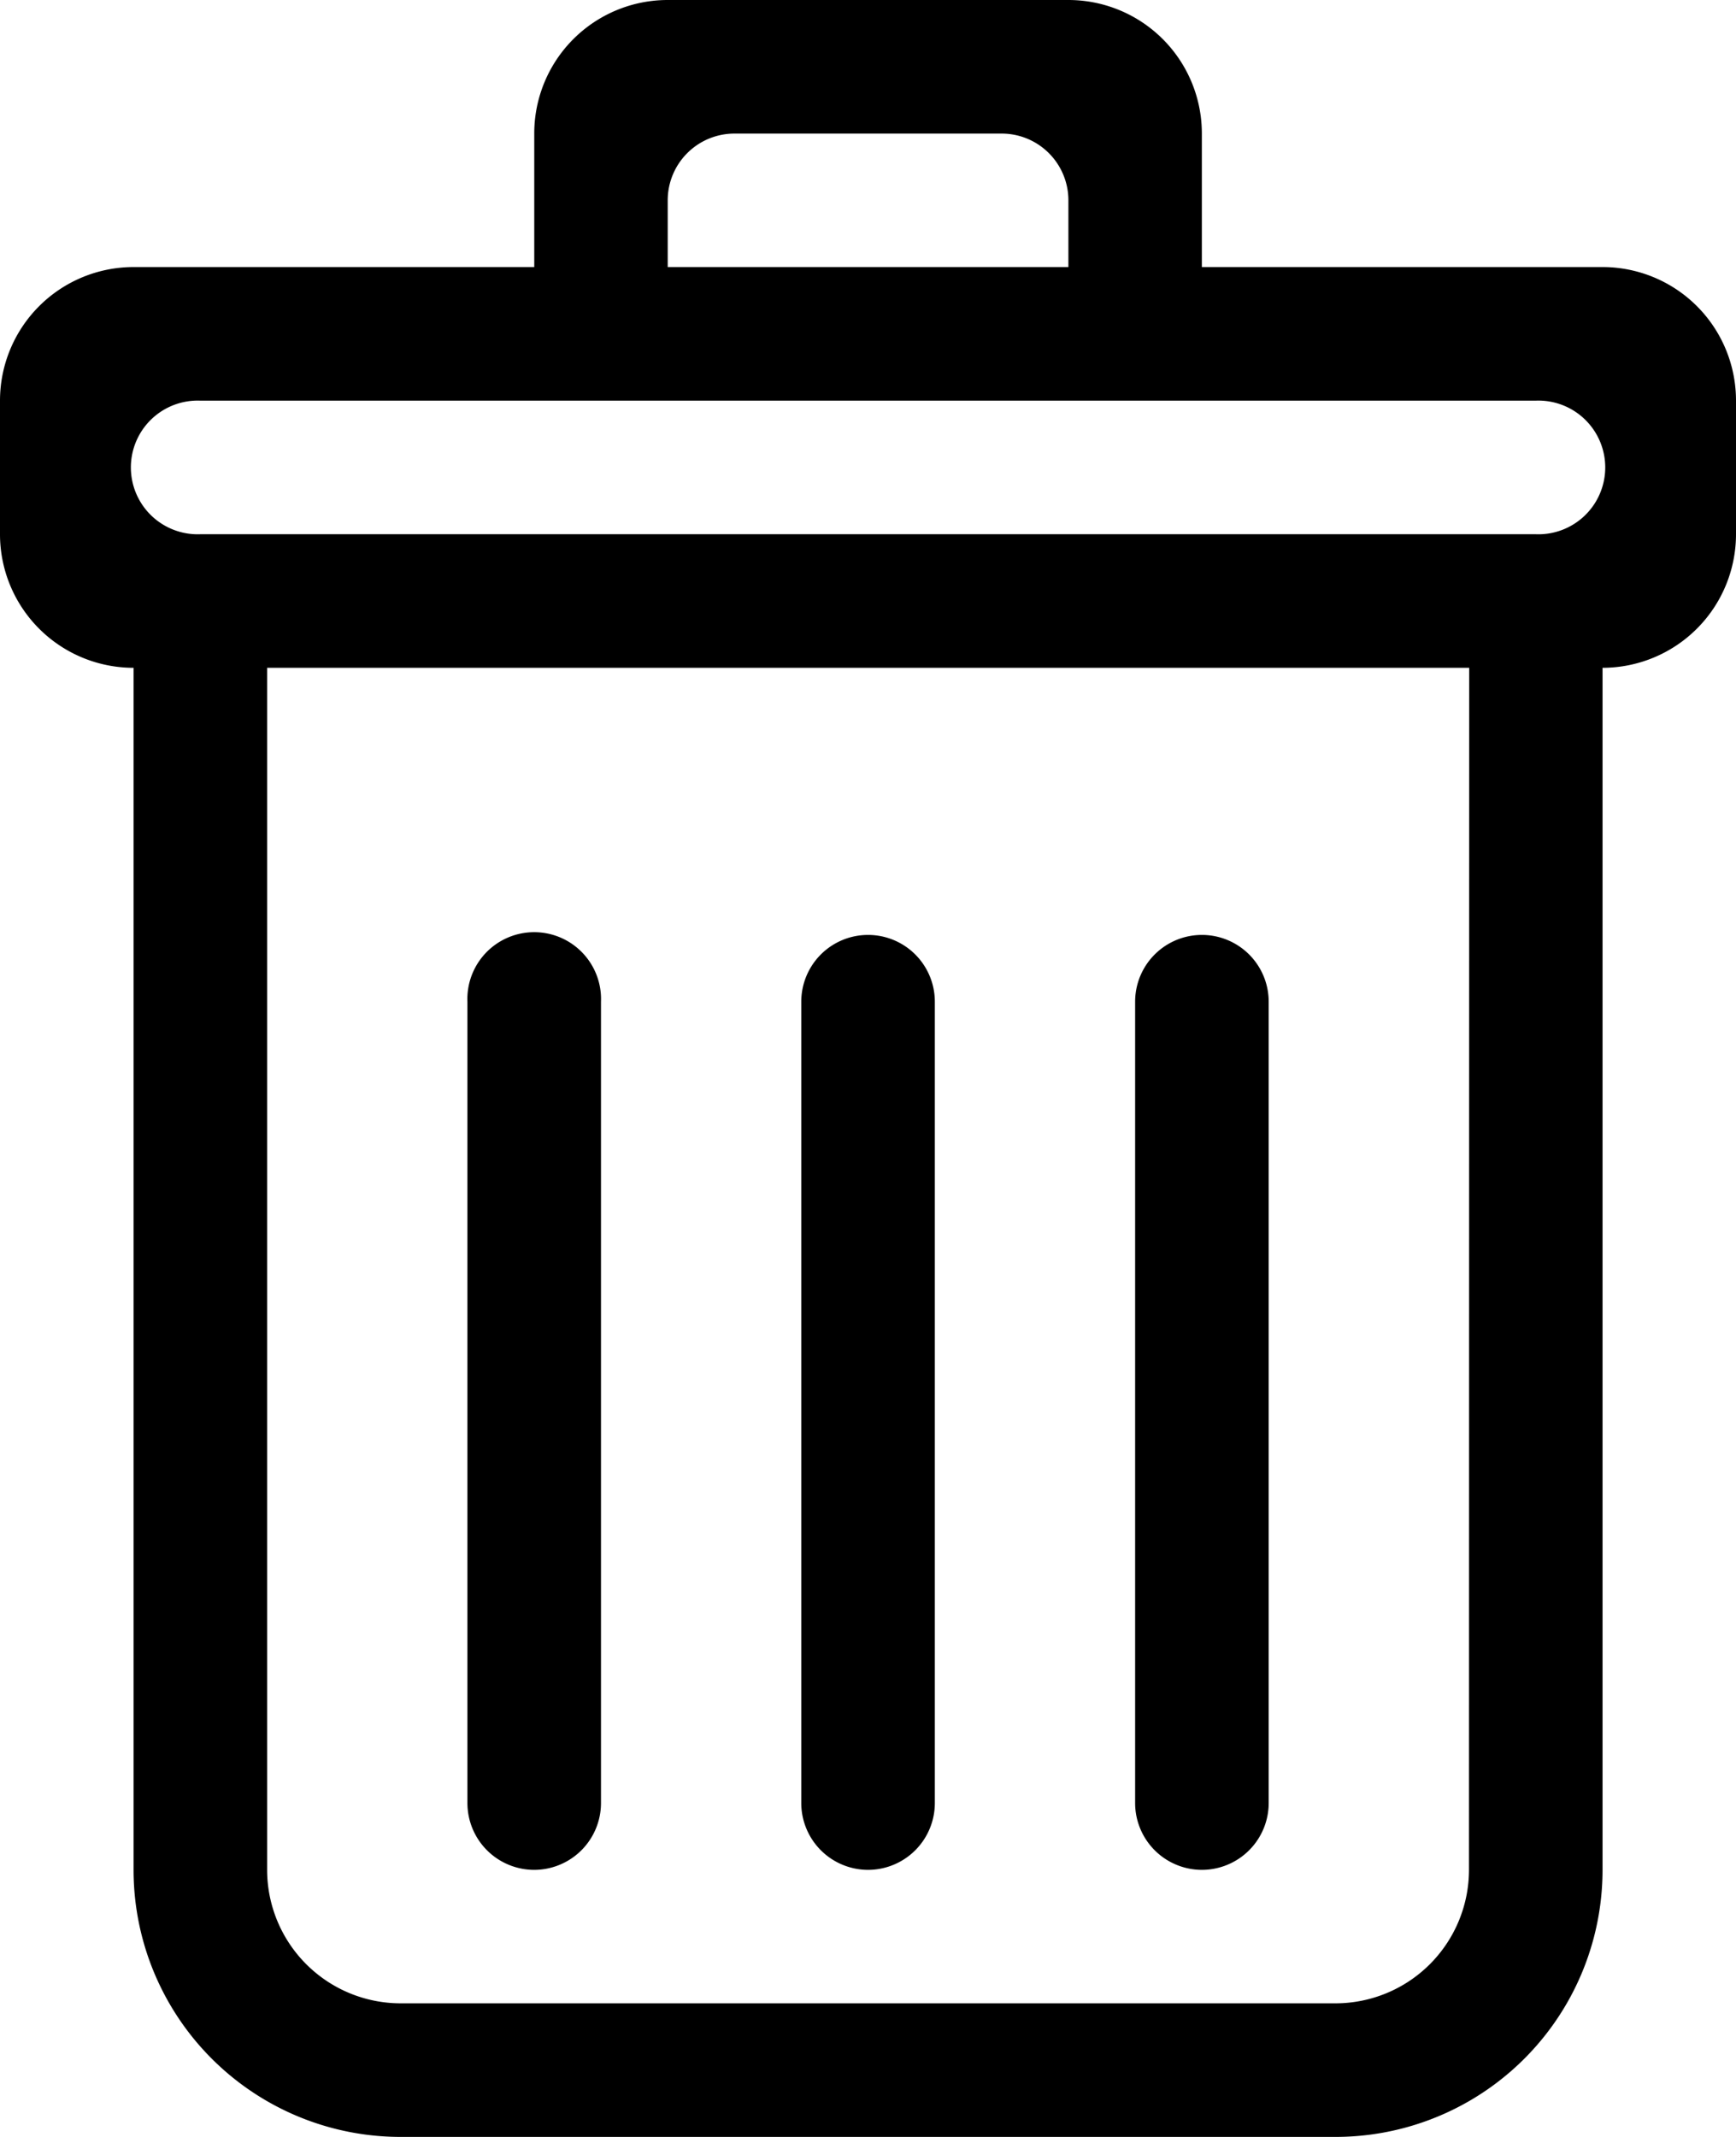 <svg xmlns="http://www.w3.org/2000/svg" viewBox="0 0 16 19.692">
  <g id="Gruppe_633" data-name="Gruppe 633" transform="translate(-1388.459 -1003.154)">
    <g id="_4" data-name="4">
      <g id="Gruppe_375" data-name="Gruppe 375">
        <path id="Pfad_661" data-name="Pfad 661" d="M1399.536,1020.385a.616.616,0,0,0,.616-.616v-7.384a.615.615,0,1,0-1.231,0v7.384A.616.616,0,0,0,1399.536,1020.385Zm3.693-14.77h-3.693v-1.23a1.23,1.23,0,0,0-1.23-1.231h-3.693a1.23,1.23,0,0,0-1.23,1.231v1.23h-3.693a1.231,1.231,0,0,0-1.231,1.231v1.231a1.231,1.231,0,0,0,1.231,1.231v11.077a2.461,2.461,0,0,0,2.462,2.461h8.615a2.461,2.461,0,0,0,2.462-2.461v-11.077a1.231,1.231,0,0,0,1.23-1.231v-1.231A1.23,1.23,0,0,0,1403.229,1005.615Zm-8.616-.615a.615.615,0,0,1,.616-.615h2.461a.615.615,0,0,1,.616.615v.615h-3.693Zm7.385,15.385a1.231,1.231,0,0,1-1.231,1.23h-8.615a1.231,1.231,0,0,1-1.231-1.23v-11.077H1402Zm.615-12.308h-12.307a.616.616,0,1,1,0-1.231h12.307a.616.616,0,1,1,0,1.231Zm-9.23,12.308a.616.616,0,0,0,.615-.616v-7.384a.616.616,0,1,0-1.231,0v7.384A.616.616,0,0,0,1393.383,1020.385Zm3.076,0a.616.616,0,0,0,.616-.616v-7.384a.615.615,0,1,0-1.231,0v7.384A.616.616,0,0,0,1396.459,1020.385Z" />
      </g>
    </g>
  </g>
</svg>
